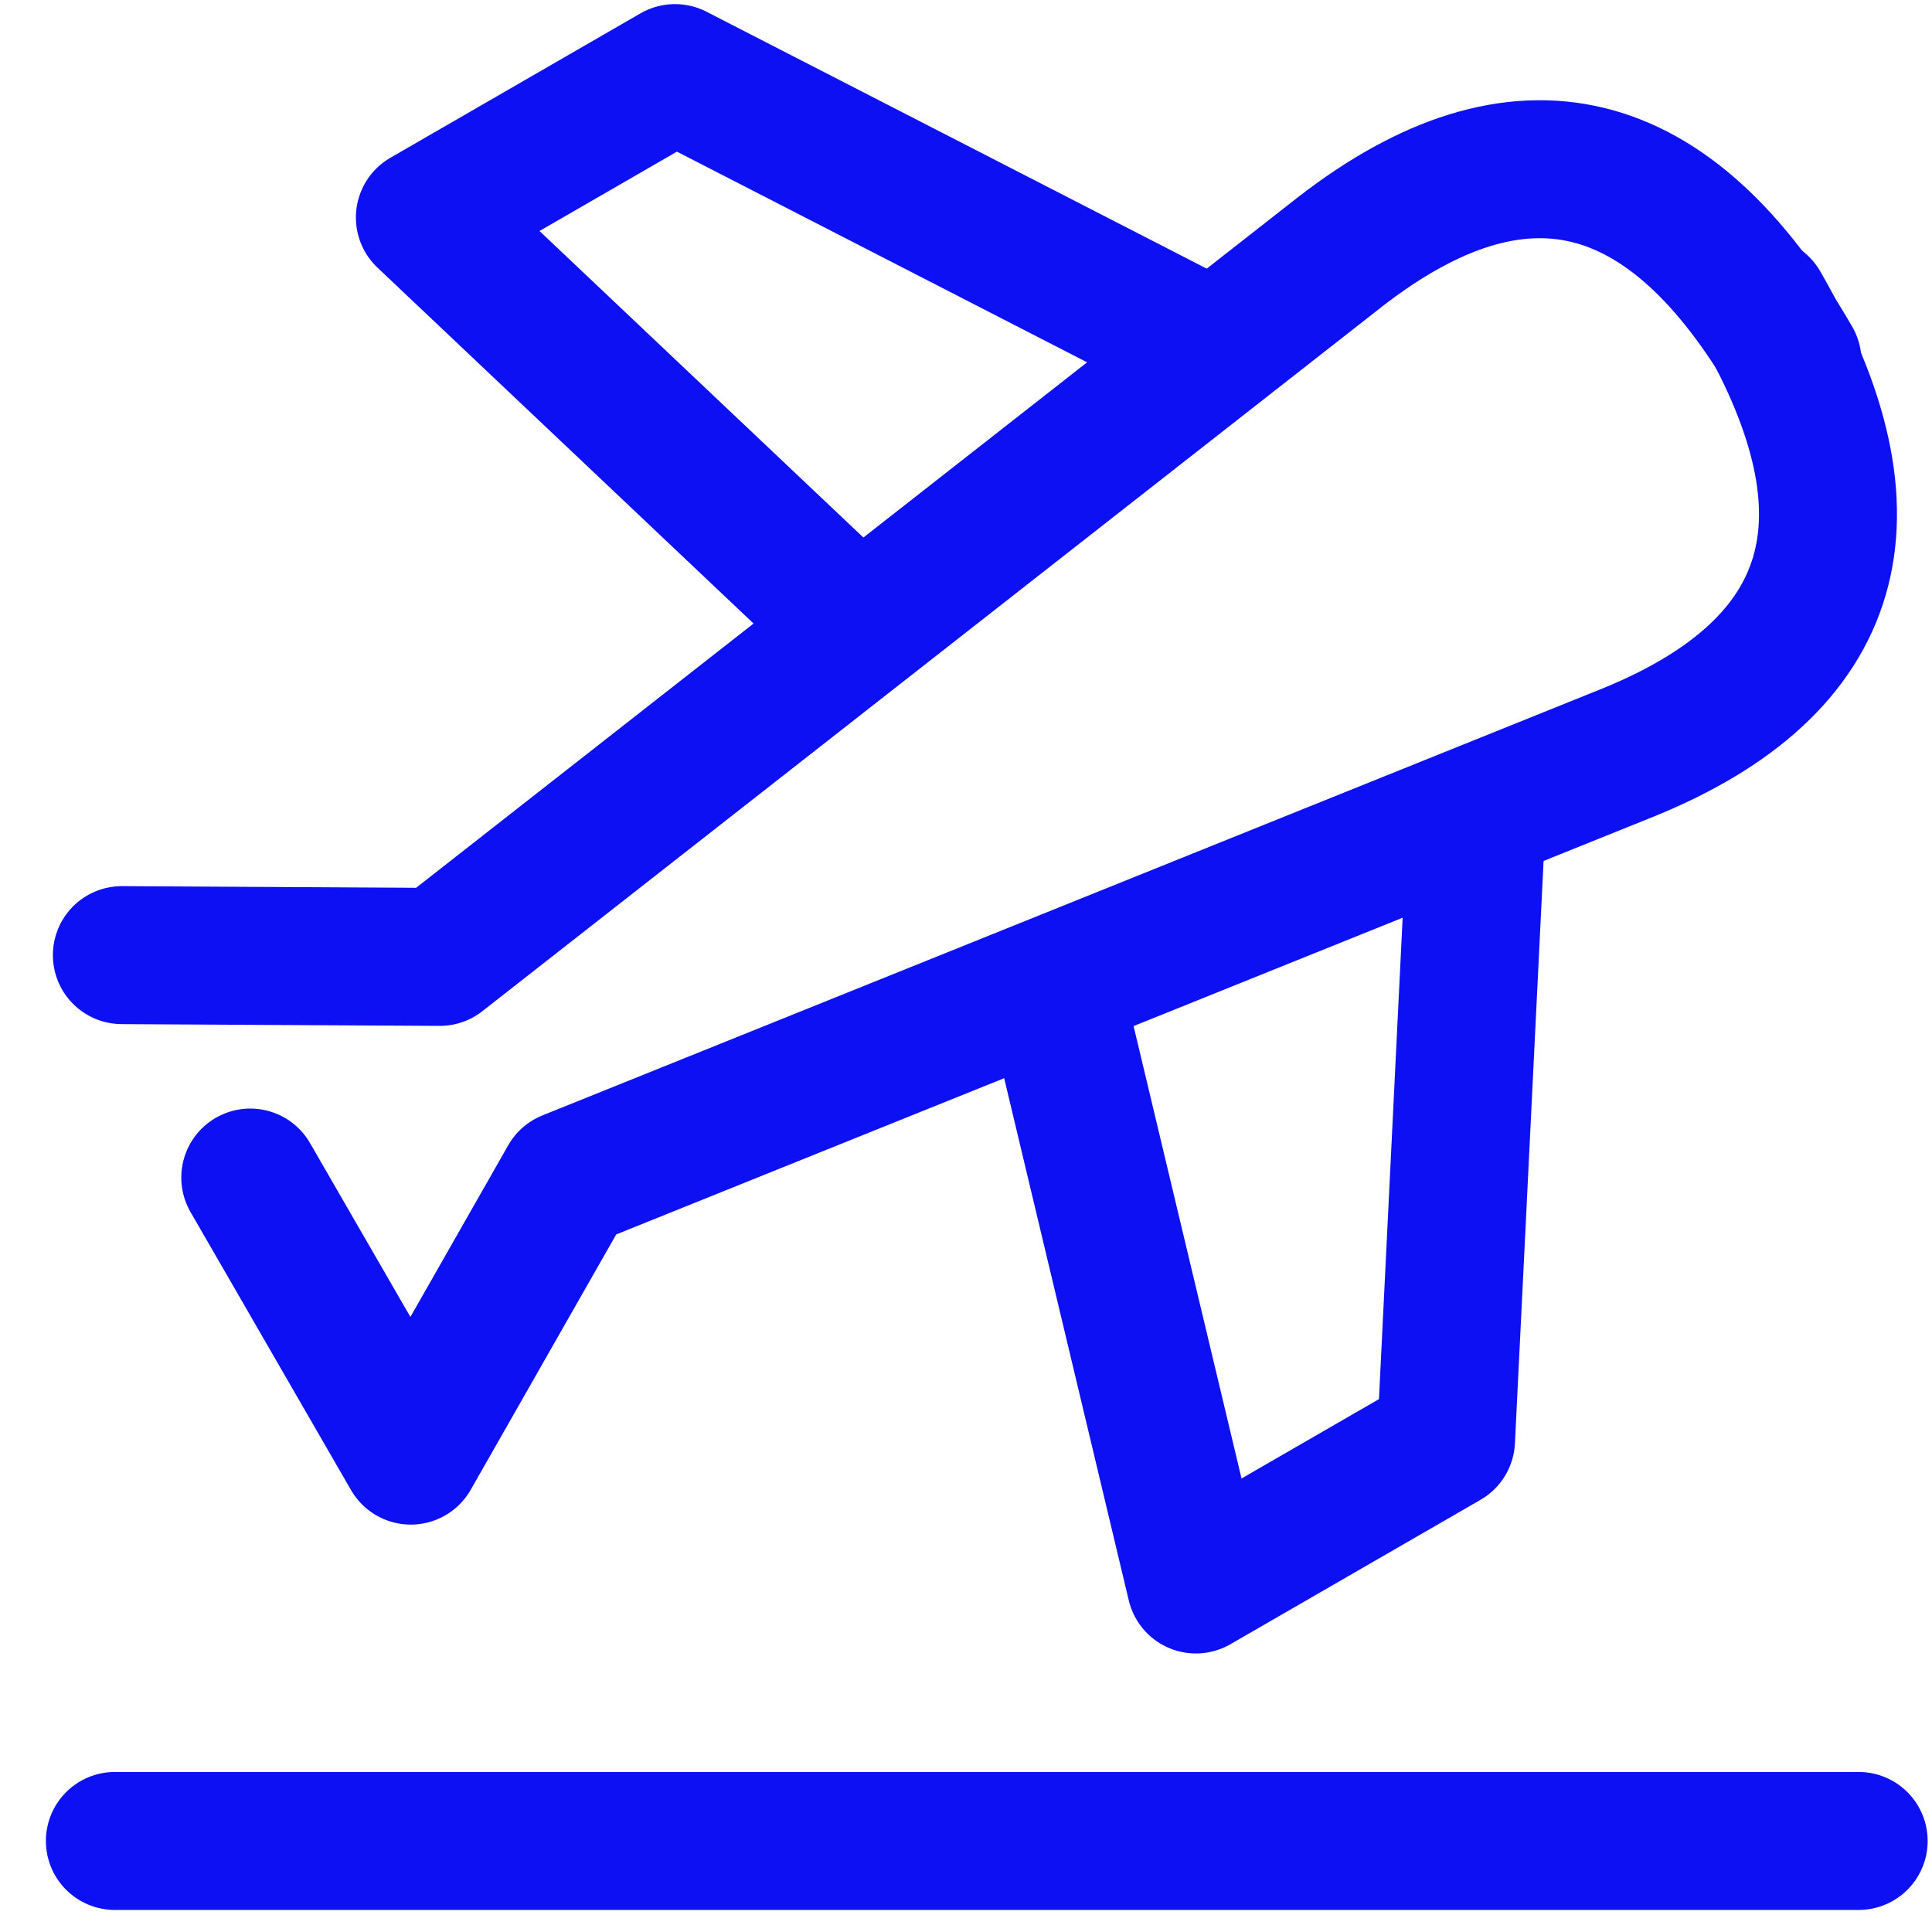 <!-- Generated by IcoMoon.io -->
<svg version="1.1" xmlns="http://www.w3.org/2000/svg" width="24" height="24" viewBox="0 0 24 24">
<title>onboarding</title>
<path fill="none" stroke="#0d10f3" stroke-linejoin="round" stroke-linecap="round" stroke-miterlimit="4" stroke-width="1.714" d="M18.322 10.592l-0.359 7.297-3.107 1.794-1.679-7.036"></path>
<path fill="none" stroke="#0d10f3" stroke-linejoin="round" stroke-linecap="round" stroke-miterlimit="4" stroke-width="1.714" d="M14.884 4.246l-6.499-3.338-3.107 1.794 5.254 4.972"></path>
<path fill="none" stroke="#0d10f3" stroke-linejoin="round" stroke-linecap="round" stroke-miterlimit="4" stroke-width="1.714" d="M1.514 11.865l3.949 0.022 11.191-8.764c2.224-1.721 4.095-1.266 5.613 1.364"></path>
<path fill="none" stroke="#0d10f3" stroke-linejoin="round" stroke-linecap="round" stroke-miterlimit="4" stroke-width="1.714" d="M3.109 14.628l1.994 3.454 1.955-3.431 13.185-5.31c2.602-1.066 3.144-2.913 1.626-5.543"></path>
<path fill="none" stroke="#0d10f3" stroke-linejoin="round" stroke-linecap="round" stroke-miterlimit="4" stroke-width="1.714" d="M1.427 22.869h21.662"></path>
</svg>
